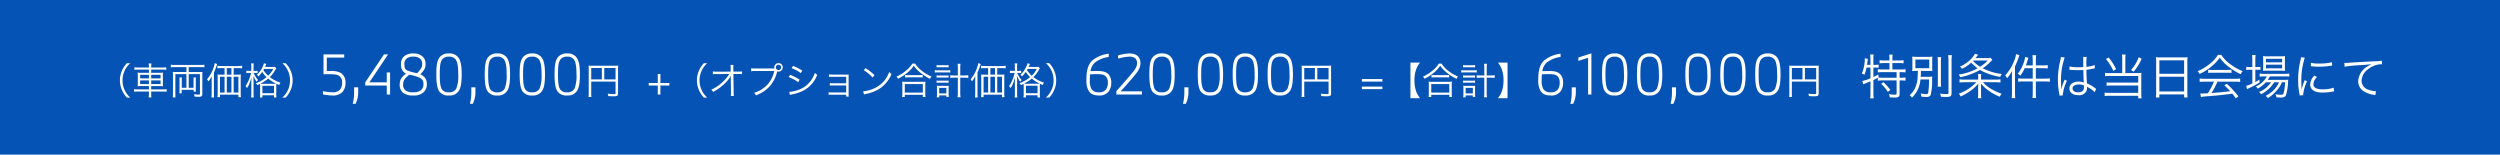 <svg xmlns="http://www.w3.org/2000/svg" width="938" height="58" viewBox="0 0 938 58">
  <g id="price03" transform="translate(-278 -2191)">
    <rect id="bg" width="938" height="58" transform="translate(278 2191)" fill="#0653b6"/>
    <path id="パス_698" data-name="パス 698" d="M-416.753,1.134a8.852,8.852,0,0,1-2.128-2.9,8.489,8.489,0,0,1-.756-3.556,8.489,8.489,0,0,1,.756-3.556,8.852,8.852,0,0,1,2.128-2.9H-418a9.423,9.423,0,0,0-1.946,3.01,8.78,8.78,0,0,0-.672,3.444,8.78,8.78,0,0,0,.672,3.444A9.423,9.423,0,0,0-418,1.134Zm7.014-11.284h-4.032a7.828,7.828,0,0,1-1.428-.1v.966a10.231,10.231,0,0,1,1.414-.084h4.046v1.2h-2.674a8.119,8.119,0,0,1-1.554-.084,13.333,13.333,0,0,1,.056,1.512v2.156a12.77,12.77,0,0,1-.056,1.484,10.321,10.321,0,0,1,1.624-.084h2.6v1.246h-4.144a7.34,7.34,0,0,1-1.428-.1v.98a9.892,9.892,0,0,1,1.428-.084h4.144v.672a7.94,7.94,0,0,1-.1,1.54h1.05a7.454,7.454,0,0,1-.1-1.54v-.672h4.354a10.892,10.892,0,0,1,1.456.084v-.98a7.292,7.292,0,0,1-1.456.1h-4.354V-3.178h2.842a10.018,10.018,0,0,1,1.6.084,12.926,12.926,0,0,1-.056-1.484v-2.2a12.8,12.8,0,0,1,.056-1.47,8.374,8.374,0,0,1-1.582.084h-2.856v-1.2h4.214a11.119,11.119,0,0,1,1.442.084v-.966a7.385,7.385,0,0,1-1.456.1h-4.2v-.182a7.542,7.542,0,0,1,.1-1.344h-1.05a7.334,7.334,0,0,1,.1,1.344Zm0,2.744v1.344h-3.3V-7.406Zm0,2.1v1.372h-3.3V-5.306Zm.854,1.372V-5.306h3.514v1.372Zm0-2.128V-7.406h3.514v1.344Zm13.216-4.242v1.848h-3.808a10.955,10.955,0,0,1-1.3-.056,12.164,12.164,0,0,1,.056,1.316V-.5a12.676,12.676,0,0,1-.084,1.554h1.064a11.209,11.209,0,0,1-.084-1.512v-7.21h4.158v5.124h-1.75v-2.87a6.656,6.656,0,0,1,.056-1.008h-.952a7.02,7.02,0,0,1,.056,1.008v3.6a12.092,12.092,0,0,1-.07,1.358h.882V-1.778h4.48v.658h.868a8.23,8.23,0,0,1-.056-1.176V-5.418a6.652,6.652,0,0,1,.056-1.008h-.952a6.775,6.775,0,0,1,.056,1.008v2.87h-1.82V-7.672h4.214V-.378c0,.322-.1.392-.546.392a10.993,10.993,0,0,1-1.708-.168A3.02,3.02,0,0,1-392.6.77c1.134.07,1.134.07,1.386.07a2.109,2.109,0,0,0,1.148-.182c.266-.154.364-.392.364-.938V-7.224a11.154,11.154,0,0,1,.056-1.288,11.214,11.214,0,0,1-1.316.056h-3.85V-10.3h4.41a11.267,11.267,0,0,1,1.47.084v-.98a11.344,11.344,0,0,1-1.484.084h-9.632a11.047,11.047,0,0,1-1.484-.084v.98a10.68,10.68,0,0,1,1.47-.084Zm17.724,2.828V-9.912h1.736a10.46,10.46,0,0,1,1.456.084v-.98a30.8,30.8,0,0,1-3.654.126c-1.456,0-2.842-.014-4.186-.042a10.243,10.243,0,0,1-1.456-.084v.98a10.746,10.746,0,0,1,1.456-.084h1.232v2.436h-1.4a9.8,9.8,0,0,1-1.246-.056,11.054,11.054,0,0,1,.07,1.274V-.532a11.651,11.651,0,0,1-.084,1.484h.952V.028h6.9V.952h.952A10.56,10.56,0,0,1-375.3-.574v-5.74a8.66,8.66,0,0,1,.056-1.218,8.761,8.761,0,0,1-1.232.056Zm-.84,0h-1.736V-9.912h1.736Zm-2.576.784V-.756h-1.708V-6.692Zm.84,0h1.736V-.756h-1.736Zm2.576,0h1.778V-.756h-1.778Zm-8.26,6.1a13.929,13.929,0,0,1-.084,1.68h1.008a13.269,13.269,0,0,1-.07-1.638v-7.7a19.323,19.323,0,0,0,.952-2.45c.126-.406.168-.5.266-.756l-.938-.336a8.931,8.931,0,0,1-.532,1.974,12.334,12.334,0,0,1-2.352,4.1,3.39,3.39,0,0,1,.56.77,11.6,11.6,0,0,0,1.232-2c-.042.63-.042.98-.042,1.68Zm20.034-9.786c.154-.322.2-.406.28-.6a4.067,4.067,0,0,1,.224-.518l-.924-.224a9.357,9.357,0,0,1-2.674,4.326,1.953,1.953,0,0,1,.63.588,10.872,10.872,0,0,0,1.386-1.708A11.07,11.07,0,0,0-365.6-6.538a13.51,13.51,0,0,1-4.018,2.282,2.53,2.53,0,0,1,.574.714c.49-.224.6-.28.98-.462a10.464,10.464,0,0,1,.042,1.134V-.322a8.524,8.524,0,0,1-.07,1.4h.924V.266h4.354v.812h.924a8.41,8.41,0,0,1-.07-1.414V-2.87a7.963,7.963,0,0,1,.042-1.176c.28.126.476.21,1.036.448a3.169,3.169,0,0,1,.518-.854,13.166,13.166,0,0,1-4.018-2.1,11.282,11.282,0,0,0,2.1-2.786,5.7,5.7,0,0,1,.336-.546l-.546-.56a6.907,6.907,0,0,1-1.316.07Zm3.052.77a8.715,8.715,0,0,1-1.876,2.534A9.926,9.926,0,0,1-366.8-9.212c.1-.168.126-.21.224-.392Zm-3.808,5.558a9.356,9.356,0,0,1-1.008-.028,13.282,13.282,0,0,0,2.954-1.918,13.6,13.6,0,0,0,3.01,1.918,10.749,10.749,0,0,1-1.092.028Zm-.238.756h4.354V-.5h-4.354Zm-4.158-5.586h-.854a6.176,6.176,0,0,1-1.022-.056v.868a6.774,6.774,0,0,1,1.008-.056h.756a13.356,13.356,0,0,1-2.086,4.956,2.623,2.623,0,0,1,.588.728,7.483,7.483,0,0,0,.868-1.624,14.012,14.012,0,0,0,.826-2.6c-.07,1.148-.084,1.694-.084,2.184V-.532a11.759,11.759,0,0,1-.084,1.624h1.008a11.485,11.485,0,0,1-.084-1.624V-4.774c0-.63-.028-1.456-.056-2.254a10.1,10.1,0,0,0,1.2,2.226,4.5,4.5,0,0,1,.546-.644,8.516,8.516,0,0,1-1.064-1.5,7.487,7.487,0,0,1-.6-1.176h.616a8.472,8.472,0,0,1,.882.042v-.854a5.244,5.244,0,0,1-.9.056h-.63v-1.372a9.458,9.458,0,0,1,.07-1.442h-.98a8.371,8.371,0,0,1,.07,1.456Zm12.88,10.01a9.423,9.423,0,0,0,1.946-3.01,8.78,8.78,0,0,0,.672-3.444,8.78,8.78,0,0,0-.672-3.444,9.423,9.423,0,0,0-1.946-3.01h-1.246a8.712,8.712,0,0,1,2.128,2.9,8.489,8.489,0,0,1,.756,3.556,8.489,8.489,0,0,1-.756,3.556,8.712,8.712,0,0,1-2.128,2.9ZM-344.461-.06a19.682,19.682,0,0,0,3.56.4,4.726,4.726,0,0,0,3.84-1.4,5.045,5.045,0,0,0,1.08-3.38,4.067,4.067,0,0,0-1.76-3.66,7.029,7.029,0,0,0-3.64-.74H-343v-5.04h6.54v-1.2h-7.78v7.44h1.94c2.32,0,3.36.18,4.06.72a3,3,0,0,1,.98,2.5,3.755,3.755,0,0,1-.84,2.62,3.522,3.522,0,0,1-2.8.94,20.171,20.171,0,0,1-3.56-.42Zm12.26,3.52a10.1,10.1,0,0,0,.98-3.94V-2.72h-1.54V-1a16.443,16.443,0,0,1-.52,4.46Zm11.7-6.84V0h1.24V-8.3h-1.24v3.7h-6.52L-320-15.08h-1.54l-7.04,10.5v1.2Zm6.14,2.74a5.979,5.979,0,0,0,3.82.98,5.3,5.3,0,0,0,3.88-1.22,4.039,4.039,0,0,0,1.2-3.02,3.83,3.83,0,0,0-.98-2.72,4.827,4.827,0,0,0-1.48-1,13.242,13.242,0,0,0,1.14-1.26,4.038,4.038,0,0,0,.84-2.58,3.75,3.75,0,0,0-.84-2.54,4.614,4.614,0,0,0-3.7-1.42,5.277,5.277,0,0,0-3.38.94,3.643,3.643,0,0,0-1.3,3.02,4.206,4.206,0,0,0,.6,2.54,3.051,3.051,0,0,0,1.28,1.04,9.37,9.37,0,0,0-1.34,1.22,4.022,4.022,0,0,0-1.02,2.76A3.847,3.847,0,0,0-314.361-.64Zm0-3.26a3.318,3.318,0,0,1,.78-2.12,10.968,10.968,0,0,1,1.52-1.42,16.959,16.959,0,0,1,3.94,1.14,2.448,2.448,0,0,1,1.38,2.4,2.71,2.71,0,0,1-1.08,2.36,4.415,4.415,0,0,1-2.72.68,4.637,4.637,0,0,1-3-.74A2.7,2.7,0,0,1-314.361-3.9Zm1.2-9.52a3.779,3.779,0,0,1,2.66-.8,3.576,3.576,0,0,1,2.62.86,2.572,2.572,0,0,1,.66,1.9,3.183,3.183,0,0,1-.66,2.02,15.36,15.36,0,0,1-1.24,1.42,18.708,18.708,0,0,1-3.84-1.08c-.72-.4-.92-1.18-.92-2.36A2.493,2.493,0,0,1-313.161-13.42ZM-300.8-1.18a4.034,4.034,0,0,0,3.62,1.52,3.987,3.987,0,0,0,3.8-1.88c.8-1.38.98-3.52.98-6.12,0-2.46-.22-4.62-1.06-5.98a4,4,0,0,0-3.72-1.78,4.064,4.064,0,0,0-3.74,1.78c-.86,1.44-.98,3.44-.98,6.1C-301.9-4.68-301.681-2.46-300.8-1.18Zm1.06-11.96a3.005,3.005,0,0,1,2.54-1.08,2.933,2.933,0,0,1,2.66,1.22c.62,1,.86,2.9.86,5.38a13,13,0,0,1-.72,5.32,2.794,2.794,0,0,1-2.76,1.44,2.841,2.841,0,0,1-2.62-1.06c-.7-1.06-.84-3.1-.84-5.62C-300.621-10.28-300.481-12.1-299.741-13.14Zm11.52,16.6a10.1,10.1,0,0,0,.98-3.94V-2.72h-1.54V-1a16.443,16.443,0,0,1-.52,4.46Zm5.58-4.64a4.034,4.034,0,0,0,3.62,1.52,3.987,3.987,0,0,0,3.8-1.88c.8-1.38.98-3.52.98-6.12,0-2.46-.22-4.62-1.06-5.98a4,4,0,0,0-3.72-1.78,4.064,4.064,0,0,0-3.74,1.78c-.86,1.44-.98,3.44-.98,6.1C-283.741-4.68-283.521-2.46-282.641-1.18Zm1.06-11.96a3.005,3.005,0,0,1,2.54-1.08,2.933,2.933,0,0,1,2.66,1.22c.62,1,.86,2.9.86,5.38a13,13,0,0,1-.72,5.32A2.794,2.794,0,0,1-279-.86a2.841,2.841,0,0,1-2.62-1.06c-.7-1.06-.84-3.1-.84-5.62C-282.461-10.28-282.321-12.1-281.581-13.14Zm12.04,11.96a4.034,4.034,0,0,0,3.62,1.52,3.987,3.987,0,0,0,3.8-1.88c.8-1.38.98-3.52.98-6.12,0-2.46-.22-4.62-1.06-5.98a4,4,0,0,0-3.72-1.78,4.064,4.064,0,0,0-3.74,1.78c-.86,1.44-.98,3.44-.98,6.1C-270.641-4.68-270.421-2.46-269.541-1.18Zm1.06-11.96a3.005,3.005,0,0,1,2.54-1.08,2.933,2.933,0,0,1,2.66,1.22c.62,1,.86,2.9.86,5.38a13,13,0,0,1-.72,5.32A2.794,2.794,0,0,1-265.9-.86a2.841,2.841,0,0,1-2.62-1.06c-.7-1.06-.84-3.1-.84-5.62C-269.361-10.28-269.221-12.1-268.481-13.14Zm12.04,11.96a4.034,4.034,0,0,0,3.62,1.52,3.987,3.987,0,0,0,3.8-1.88c.8-1.38.98-3.52.98-6.12,0-2.46-.22-4.62-1.06-5.98a4,4,0,0,0-3.72-1.78,4.064,4.064,0,0,0-3.74,1.78c-.86,1.44-.98,3.44-.98,6.1C-257.541-4.68-257.321-2.46-256.441-1.18Zm1.06-11.96a3.005,3.005,0,0,1,2.54-1.08,2.933,2.933,0,0,1,2.66,1.22c.62,1,.86,2.9.86,5.38a13,13,0,0,1-.72,5.32A2.794,2.794,0,0,1-252.8-.86a2.841,2.841,0,0,1-2.62-1.06c-.7-1.06-.84-3.1-.84-5.62C-256.261-10.28-256.121-12.1-255.381-13.14Zm11.59,8.282h9.128V-.5c0,.266-.126.322-.742.322a20.367,20.367,0,0,1-2.212-.168,3.464,3.464,0,0,1,.224.91c.672.056,1.442.084,2,.084,1.358,0,1.666-.2,1.666-1.036V-9.576a10.845,10.845,0,0,1,.056-1.288,10.119,10.119,0,0,1-1.288.056h-8.54a10.7,10.7,0,0,1-1.288-.056,10.53,10.53,0,0,1,.056,1.246v9A9.949,9.949,0,0,1-244.813.91h1.092a8.249,8.249,0,0,1-.07-1.484Zm3.99-.84h-3.99V-9.954h3.99Zm.91,0V-9.954h4.228V-5.7Zm21.056,2.31h3.374V-4.34h-3.374V-7.714h-.98V-4.34H-222.2v.952h3.388V0h.98Zm17.57,4.522a8.853,8.853,0,0,1-2.128-2.9,8.489,8.489,0,0,1-.756-3.556,8.489,8.489,0,0,1,.756-3.556,8.853,8.853,0,0,1,2.128-2.9h-1.246a9.423,9.423,0,0,0-1.946,3.01,8.78,8.78,0,0,0-.672,3.444,8.78,8.78,0,0,0,.672,3.444,9.423,9.423,0,0,0,1.946,3.01Zm8.848-7.252v.084l.056,5.152v.308a8.274,8.274,0,0,1-.056,1.106h1.134a12.714,12.714,0,0,1-.07-1.428l-.1-6.818h2.086a11.455,11.455,0,0,1,1.162.042V-8.694a7.075,7.075,0,0,1-1.4.084h-1.848l-.028-1.4v-.336a5.378,5.378,0,0,1,.056-.77h-1.12a6.671,6.671,0,0,1,.07,1.134l.014,1.372-5.1.028a7.912,7.912,0,0,1-1.582-.1v1.05a11,11,0,0,1,1.554-.056l4.592-.028a13.5,13.5,0,0,1-2.016,2.548,15.893,15.893,0,0,1-4.746,3.346,2.257,2.257,0,0,1,.7.84,21.537,21.537,0,0,0,2.31-1.442,16.338,16.338,0,0,0,3.318-3.094,8.719,8.719,0,0,0,1.05-1.568c-.028.6-.042.812-.042.91Zm16.086-3.668h-6.888A9.925,9.925,0,0,1-183.8-9.87v1.12a10.337,10.337,0,0,1,1.568-.084h7.126a11.345,11.345,0,0,1-2.45,4.984,11.242,11.242,0,0,1-5.124,3.178,2.77,2.77,0,0,1,.686.966,12.991,12.991,0,0,0,5.1-3.318A12.5,12.5,0,0,0-174.043-8.6l.028-.084a1.65,1.65,0,0,0,.49.07,1.6,1.6,0,0,0,1.6-1.6,1.589,1.589,0,0,0-1.582-1.582,1.6,1.6,0,0,0-1.6,1.6,1.483,1.483,0,0,0,.056.406Zm1.82-1.414a1,1,0,0,1,.994.994,1,1,0,0,1-.994,1.008,1,1,0,0,1-1.008-1.008A1,1,0,0,1-173.511-11.2Zm4.9,1.288a14.722,14.722,0,0,1,3.444,1.848l.574-.938a20.7,20.7,0,0,0-3.472-1.764Zm-1.106,3.346a15.545,15.545,0,0,1,3.57,1.918l.546-.938a21.356,21.356,0,0,0-3.556-1.834Zm.476,6.706a3.286,3.286,0,0,1,.546-.154c.28-.056.532-.112.756-.154a15.991,15.991,0,0,0,3.542-1.2,10.974,10.974,0,0,0,5.39-6.034,4.222,4.222,0,0,1-.868-.742,10.425,10.425,0,0,1-1.68,3.136,9.221,9.221,0,0,1-4.2,3.122,12.107,12.107,0,0,1-3.766.868Zm21.112-.084v.7h.966a4.415,4.415,0,0,1-.056-.868V-6.44c0-.49,0-.714.014-1.078-.252.014-.5.028-.952.028h-5.208a6.967,6.967,0,0,1-1.218-.084v.966a6.334,6.334,0,0,1,1.218-.056h5.236v2.436h-4.914a6.967,6.967,0,0,1-1.218-.084v.952a6.164,6.164,0,0,1,1.2-.056h4.928V-.784h-5.376a7.192,7.192,0,0,1-1.218-.084v.98a6.252,6.252,0,0,1,1.218-.056Zm6.58-9.2A15.46,15.46,0,0,1-138.217-6.4l.728-.868A18.238,18.238,0,0,0-140.863-9.9Zm.1,9.1a7.356,7.356,0,0,1,.84-.224,14.115,14.115,0,0,0,5.222-2.086,12.279,12.279,0,0,0,4.27-5.348,2.8,2.8,0,0,1-.854-.826,10.578,10.578,0,0,1-5.712,6.23,12.186,12.186,0,0,1-4.074,1.078Zm18.144-11.564a10.185,10.185,0,0,1-2.156,2.436,14.6,14.6,0,0,1-3.808,2.436,2.434,2.434,0,0,1,.588.8,16.187,16.187,0,0,0,2.968-1.82,13.044,13.044,0,0,0,2.94-3.066,11.761,11.761,0,0,0,2.156,2.352,19.57,19.57,0,0,0,3.948,2.576,3.624,3.624,0,0,1,.56-.882,14.681,14.681,0,0,1-3.836-2.3,9.617,9.617,0,0,1-2.31-2.534Zm-2.73,5.208a8.051,8.051,0,0,1,1.092-.056h4.354a8.618,8.618,0,0,1,1.176.056V-7.35a8.36,8.36,0,0,1-1.176.056h-4.34a7.155,7.155,0,0,1-1.106-.056Zm-.1,7.308V.1h6.762V.91h1.008a9.73,9.73,0,0,1-.084-1.372V-3.556a8.461,8.461,0,0,1,.07-1.288,7.419,7.419,0,0,1-1.092.056h-6.566a7.419,7.419,0,0,1-1.092-.056,8.8,8.8,0,0,1,.07,1.288V-.462A10.162,10.162,0,0,1-127.143.91Zm0-4.844h6.762V-.728h-6.762Zm19.894-3.234h-1.232a12.243,12.243,0,0,1-1.61-.084v1.008a13.661,13.661,0,0,1,1.61-.084h1.232V-.98a14.332,14.332,0,0,1-.1,2h1.12a12.65,12.65,0,0,1-.112-2V-6.328H-104a14.426,14.426,0,0,1,1.68.084V-7.252a13.146,13.146,0,0,1-1.68.084h-1.33V-10a10,10,0,0,1,.1-1.554h-1.106a10.121,10.121,0,0,1,.1,1.554Zm-7.98-3.024a8.461,8.461,0,0,1,1.134-.056h2.282a8.548,8.548,0,0,1,1.106.056v-.882a6.187,6.187,0,0,1-1.106.07h-2.282a6.432,6.432,0,0,1-1.134-.07Zm-.658,1.946a8.082,8.082,0,0,1,1.2-.07h3.388a7.5,7.5,0,0,1,1.218.07V-9.17a6.858,6.858,0,0,1-1.218.084h-3.374a7.668,7.668,0,0,1-1.218-.084Zm.672,1.9A6.774,6.774,0,0,1-113.2-6.4h2.492a7.063,7.063,0,0,1,.994.056V-7.2a6.34,6.34,0,0,1-.994.056H-113.2a6.311,6.311,0,0,1-1.008-.056Zm0,1.932a6.655,6.655,0,0,1,1.008-.056h2.492a6.572,6.572,0,0,1,.994.056v-.854a6.34,6.34,0,0,1-.994.056H-113.2a6.091,6.091,0,0,1-1.008-.056Zm.994,4.718h2.66V.854h.938a7.3,7.3,0,0,1-.084-1.19V-2.184a7.852,7.852,0,0,1,.056-1.12,8.948,8.948,0,0,1-.952.042h-2.562a6.373,6.373,0,0,1-.98-.056,7.113,7.113,0,0,1,.07,1.148V-.308a9.45,9.45,0,0,1-.084,1.344h.938Zm-.014-2.814h2.688V-.434h-2.688Zm21.77-4.97V-9.912h1.736a10.461,10.461,0,0,1,1.456.084v-.98a30.8,30.8,0,0,1-3.654.126c-1.456,0-2.842-.014-4.186-.042a10.244,10.244,0,0,1-1.456-.084v.98a10.746,10.746,0,0,1,1.456-.084h1.232v2.436h-1.4a9.8,9.8,0,0,1-1.246-.056,11.06,11.06,0,0,1,.07,1.274V-.532A11.651,11.651,0,0,1-97.533.952h.952V.028h6.9V.952h.952a10.562,10.562,0,0,1-.084-1.526v-5.74a8.66,8.66,0,0,1,.056-1.218,8.761,8.761,0,0,1-1.232.056Zm-.84,0h-1.736V-9.912H-92.3Zm-2.576.784V-.756h-1.708V-6.692Zm.84,0H-92.3V-.756h-1.736Zm2.576,0h1.778V-.756h-1.778Zm-8.26,6.1a13.929,13.929,0,0,1-.084,1.68h1.008a13.269,13.269,0,0,1-.07-1.638v-7.7a19.324,19.324,0,0,0,.952-2.45c.126-.406.168-.5.266-.756l-.938-.336a8.93,8.93,0,0,1-.532,1.974,12.334,12.334,0,0,1-2.352,4.1,3.391,3.391,0,0,1,.56.77,11.593,11.593,0,0,0,1.232-2c-.042.63-.042.98-.042,1.68Zm20.034-9.786c.154-.322.2-.406.28-.6a4.064,4.064,0,0,1,.224-.518l-.924-.224a9.357,9.357,0,0,1-2.674,4.326,1.954,1.954,0,0,1,.63.588,10.872,10.872,0,0,0,1.386-1.708,11.069,11.069,0,0,0,1.652,1.974,13.51,13.51,0,0,1-4.018,2.282,2.53,2.53,0,0,1,.574.714c.49-.224.6-.28.98-.462a10.46,10.46,0,0,1,.042,1.134V-.322a8.524,8.524,0,0,1-.07,1.4h.924V.266h4.354v.812h.924a8.406,8.406,0,0,1-.07-1.414V-2.87a7.962,7.962,0,0,1,.042-1.176c.28.126.476.21,1.036.448a3.169,3.169,0,0,1,.518-.854,13.166,13.166,0,0,1-4.018-2.1,11.282,11.282,0,0,0,2.1-2.786,5.7,5.7,0,0,1,.336-.546l-.546-.56a6.907,6.907,0,0,1-1.316.07Zm3.052.77A8.715,8.715,0,0,1-78.507-7.07a9.927,9.927,0,0,1-1.806-2.142c.1-.168.126-.21.224-.392Zm-3.808,5.558a9.357,9.357,0,0,1-1.008-.028,13.282,13.282,0,0,0,2.954-1.918,13.6,13.6,0,0,0,3.01,1.918,10.749,10.749,0,0,1-1.092.028Zm-.238.756h4.354V-.5h-4.354Zm-4.158-5.586h-.854a6.176,6.176,0,0,1-1.022-.056v.868A6.774,6.774,0,0,1-85.7-8.12h.756a13.355,13.355,0,0,1-2.086,4.956,2.622,2.622,0,0,1,.588.728,7.483,7.483,0,0,0,.868-1.624,14.012,14.012,0,0,0,.826-2.6c-.07,1.148-.084,1.694-.084,2.184V-.532a11.76,11.76,0,0,1-.084,1.624h1.008A11.484,11.484,0,0,1-84-.532V-4.774c0-.63-.028-1.456-.056-2.254a10.1,10.1,0,0,0,1.2,2.226,4.494,4.494,0,0,1,.546-.644,8.517,8.517,0,0,1-1.064-1.5,7.485,7.485,0,0,1-.6-1.176h.616a8.472,8.472,0,0,1,.882.042v-.854a5.244,5.244,0,0,1-.9.056H-84v-1.372a9.458,9.458,0,0,1,.07-1.442h-.98a8.371,8.371,0,0,1,.07,1.456Zm12.88,10.01a9.423,9.423,0,0,0,1.946-3.01,8.78,8.78,0,0,0,.672-3.444,8.78,8.78,0,0,0-.672-3.444,9.423,9.423,0,0,0-1.946-3.01H-73.2a8.712,8.712,0,0,1,2.128,2.9,8.489,8.489,0,0,1,.756,3.556,8.489,8.489,0,0,1-.756,3.556,8.712,8.712,0,0,1-2.128,2.9ZM-57.133-1.36c.74,1.16,1.92,1.7,3.78,1.7a4.243,4.243,0,0,0,3.8-1.62,5.312,5.312,0,0,0,.88-3.22,4.483,4.483,0,0,0-1.02-3.08c-.84-.9-2.1-1.26-4.12-1.26-1.02,0-2.16.04-2.64.06a5.388,5.388,0,0,1,1.68-3.26,10.87,10.87,0,0,1,5.16-2.08v-1.22a12.236,12.236,0,0,0-6.18,2.54c-2.14,1.98-2.2,5.38-2.2,7.44A7.417,7.417,0,0,0-57.133-1.36Zm.52-6.24c.56-.02,1.7-.06,2.72-.06,1.5,0,2.56.16,3.24.9a3.391,3.391,0,0,1,.7,2.26,4.173,4.173,0,0,1-.68,2.56,3.066,3.066,0,0,1-2.72,1.08,2.971,2.971,0,0,1-2.76-1.24,6.457,6.457,0,0,1-.6-3.26A20.094,20.094,0,0,1-56.613-7.6Zm9.86,7.6h9.6V-1.2h-8.02c.98-1.06,3.46-3.78,5.5-6.28,1.22-1.5,1.94-2.72,1.94-4.26a3.567,3.567,0,0,0-.8-2.48c-.76-.86-1.78-1.2-3.54-1.2a17.875,17.875,0,0,0-4.04.72v1.22a18.976,18.976,0,0,1,4.04-.74,3.351,3.351,0,0,1,2.46.7,2.311,2.311,0,0,1,.6,1.78c0,1.32-.68,2.22-1.72,3.52-.84,1.04-3.98,4.66-6.02,6.94Zm13.48-1.18A4.034,4.034,0,0,0-29.653.34a3.987,3.987,0,0,0,3.8-1.88c.8-1.38.98-3.52.98-6.12,0-2.46-.22-4.62-1.06-5.98a4,4,0,0,0-3.72-1.78,4.064,4.064,0,0,0-3.74,1.78c-.86,1.44-.98,3.44-.98,6.1C-34.373-4.68-34.153-2.46-33.273-1.18Zm1.06-11.96a3.005,3.005,0,0,1,2.54-1.08A2.933,2.933,0,0,1-27.013-13c.62,1,.86,2.9.86,5.38a13,13,0,0,1-.72,5.32,2.794,2.794,0,0,1-2.76,1.44,2.841,2.841,0,0,1-2.62-1.06c-.7-1.06-.84-3.1-.84-5.62C-33.093-10.28-32.953-12.1-32.213-13.14Zm11.52,16.6a10.1,10.1,0,0,0,.98-3.94V-2.72h-1.54V-1a16.444,16.444,0,0,1-.52,4.46Zm5.58-4.64A4.034,4.034,0,0,0-11.493.34a3.987,3.987,0,0,0,3.8-1.88c.8-1.38.98-3.52.98-6.12,0-2.46-.22-4.62-1.06-5.98a4,4,0,0,0-3.72-1.78,4.064,4.064,0,0,0-3.74,1.78c-.86,1.44-.98,3.44-.98,6.1C-16.213-4.68-15.993-2.46-15.113-1.18Zm1.06-11.96a3.005,3.005,0,0,1,2.54-1.08A2.933,2.933,0,0,1-8.853-13c.62,1,.86,2.9.86,5.38a13,13,0,0,1-.72,5.32,2.794,2.794,0,0,1-2.76,1.44,2.841,2.841,0,0,1-2.62-1.06c-.7-1.06-.84-3.1-.84-5.62C-14.933-10.28-14.793-12.1-14.053-13.14ZM-2.013-1.18A4.034,4.034,0,0,0,1.607.34a3.987,3.987,0,0,0,3.8-1.88c.8-1.38.98-3.52.98-6.12,0-2.46-.22-4.62-1.06-5.98a4,4,0,0,0-3.72-1.78,4.064,4.064,0,0,0-3.74,1.78c-.86,1.44-.98,3.44-.98,6.1C-3.113-4.68-2.893-2.46-2.013-1.18Zm1.06-11.96a3.005,3.005,0,0,1,2.54-1.08A2.933,2.933,0,0,1,4.247-13c.62,1,.86,2.9.86,5.38a13,13,0,0,1-.72,5.32A2.794,2.794,0,0,1,1.627-.86,2.841,2.841,0,0,1-.993-1.92c-.7-1.06-.84-3.1-.84-5.62C-1.833-10.28-1.693-12.1-.953-13.14ZM11.087-1.18A4.034,4.034,0,0,0,14.707.34a3.987,3.987,0,0,0,3.8-1.88c.8-1.38.98-3.52.98-6.12,0-2.46-.22-4.62-1.06-5.98a4,4,0,0,0-3.72-1.78,4.064,4.064,0,0,0-3.74,1.78c-.86,1.44-.98,3.44-.98,6.1C9.987-4.68,10.207-2.46,11.087-1.18Zm1.06-11.96a3.005,3.005,0,0,1,2.54-1.08A2.933,2.933,0,0,1,17.347-13c.62,1,.86,2.9.86,5.38a13,13,0,0,1-.72,5.32,2.794,2.794,0,0,1-2.76,1.44,2.841,2.841,0,0,1-2.62-1.06c-.7-1.06-.84-3.1-.84-5.62C11.267-10.28,11.407-12.1,12.147-13.14Zm11.59,8.282h9.128V-.5c0,.266-.126.322-.742.322A20.366,20.366,0,0,1,29.911-.35a3.464,3.464,0,0,1,.224.91c.672.056,1.442.084,2,.084,1.358,0,1.666-.2,1.666-1.036V-9.576a10.846,10.846,0,0,1,.056-1.288,10.119,10.119,0,0,1-1.288.056h-8.54a10.7,10.7,0,0,1-1.288-.056A10.531,10.531,0,0,1,22.8-9.618v9A9.949,9.949,0,0,1,22.715.91h1.092a8.249,8.249,0,0,1-.07-1.484Zm3.99-.84h-3.99V-9.954h3.99Zm.91,0V-9.954h4.228V-5.7ZM45.353-5.81v.952h7.7V-5.81Zm0,2.828v.952h7.7v-.952Zm18.228,4.34h3.612a8.927,8.927,0,0,1-1.484-2.6,11.989,11.989,0,0,1-.616-4.074,11.989,11.989,0,0,1,.616-4.074A8.927,8.927,0,0,1,67.193-12H63.581Zm10.64-12.964A10.185,10.185,0,0,1,72.065-9.17a14.6,14.6,0,0,1-3.808,2.436,2.433,2.433,0,0,1,.588.8,16.187,16.187,0,0,0,2.968-1.82,13.044,13.044,0,0,0,2.94-3.066A11.761,11.761,0,0,0,76.909-8.47a19.57,19.57,0,0,0,3.948,2.576,3.624,3.624,0,0,1,.56-.882,14.681,14.681,0,0,1-3.836-2.3,9.617,9.617,0,0,1-2.31-2.534ZM71.491-6.4a8.051,8.051,0,0,1,1.092-.056h4.354a8.618,8.618,0,0,1,1.176.056V-7.35a8.36,8.36,0,0,1-1.176.056H72.6a7.155,7.155,0,0,1-1.106-.056ZM71.393.91V.1h6.762V.91h1.008a9.73,9.73,0,0,1-.084-1.372V-3.556a8.461,8.461,0,0,1,.07-1.288,7.419,7.419,0,0,1-1.092.056H71.491A7.419,7.419,0,0,1,70.4-4.844a8.8,8.8,0,0,1,.07,1.288V-.462A10.162,10.162,0,0,1,70.385.91Zm0-4.844h6.762V-.728H71.393ZM91.287-7.168H90.055a12.243,12.243,0,0,1-1.61-.084v1.008a13.661,13.661,0,0,1,1.61-.084h1.232V-.98a14.332,14.332,0,0,1-.1,2h1.12a12.65,12.65,0,0,1-.112-2V-6.328h1.33a14.426,14.426,0,0,1,1.68.084V-7.252a13.146,13.146,0,0,1-1.68.084H92.2V-10a10,10,0,0,1,.1-1.554H91.189a10.121,10.121,0,0,1,.1,1.554Zm-7.98-3.024a8.461,8.461,0,0,1,1.134-.056h2.282a8.548,8.548,0,0,1,1.106.056v-.882a6.187,6.187,0,0,1-1.106.07H84.441a6.432,6.432,0,0,1-1.134-.07Zm-.658,1.946a8.082,8.082,0,0,1,1.2-.07h3.388a7.5,7.5,0,0,1,1.218.07V-9.17a6.858,6.858,0,0,1-1.218.084H83.867a7.668,7.668,0,0,1-1.218-.084Zm.672,1.9A6.774,6.774,0,0,1,84.329-6.4h2.492a7.063,7.063,0,0,1,.994.056V-7.2a6.34,6.34,0,0,1-.994.056H84.329A6.311,6.311,0,0,1,83.321-7.2Zm0,1.932a6.655,6.655,0,0,1,1.008-.056h2.492a6.572,6.572,0,0,1,.994.056v-.854a6.34,6.34,0,0,1-.994.056H84.329a6.091,6.091,0,0,1-1.008-.056ZM84.315.308h2.66V.854h.938a7.3,7.3,0,0,1-.084-1.19V-2.184a7.852,7.852,0,0,1,.056-1.12,8.948,8.948,0,0,1-.952.042H84.371a6.373,6.373,0,0,1-.98-.056,7.113,7.113,0,0,1,.07,1.148V-.308a9.45,9.45,0,0,1-.084,1.344h.938ZM84.3-2.506h2.688V-.434H84.3Zm15.708,3.864V-12H96.4a8.927,8.927,0,0,1,1.484,2.6A11.879,11.879,0,0,1,98.5-5.32a11.879,11.879,0,0,1-.616,4.074,8.927,8.927,0,0,1-1.484,2.6ZM112.395-1.36c.74,1.16,1.92,1.7,3.78,1.7a4.243,4.243,0,0,0,3.8-1.62,5.312,5.312,0,0,0,.88-3.22,4.483,4.483,0,0,0-1.02-3.08c-.84-.9-2.1-1.26-4.12-1.26-1.02,0-2.16.04-2.64.06a5.388,5.388,0,0,1,1.68-3.26,10.87,10.87,0,0,1,5.16-2.08v-1.22a12.236,12.236,0,0,0-6.18,2.54c-2.14,1.98-2.2,5.38-2.2,7.44A7.417,7.417,0,0,0,112.395-1.36Zm.52-6.24c.56-.02,1.7-.06,2.72-.06,1.5,0,2.56.16,3.24.9a3.391,3.391,0,0,1,.7,2.26,4.173,4.173,0,0,1-.68,2.56,3.066,3.066,0,0,1-2.72,1.08,2.971,2.971,0,0,1-2.76-1.24,6.457,6.457,0,0,1-.6-3.26A20.092,20.092,0,0,1,112.915-7.6Zm11.74,11.06a10.1,10.1,0,0,0,.98-3.94V-2.72h-1.54V-1a16.444,16.444,0,0,1-.52,4.46ZM131.475,0V-15.48l-4.9,1.58v1.28l3.66-1.18V0Zm5.1-1.18a4.034,4.034,0,0,0,3.62,1.52,3.987,3.987,0,0,0,3.8-1.88c.8-1.38.98-3.52.98-6.12,0-2.46-.22-4.62-1.06-5.98a4,4,0,0,0-3.72-1.78,4.064,4.064,0,0,0-3.74,1.78c-.86,1.44-.98,3.44-.98,6.1C135.475-4.68,135.695-2.46,136.575-1.18Zm1.06-11.96a3.005,3.005,0,0,1,2.54-1.08,2.933,2.933,0,0,1,2.66,1.22c.62,1,.86,2.9.86,5.38a13,13,0,0,1-.72,5.32,2.794,2.794,0,0,1-2.76,1.44,2.841,2.841,0,0,1-2.62-1.06c-.7-1.06-.84-3.1-.84-5.62C136.755-10.28,136.895-12.1,137.635-13.14Zm12.04,11.96a4.034,4.034,0,0,0,3.62,1.52,3.987,3.987,0,0,0,3.8-1.88c.8-1.38.98-3.52.98-6.12,0-2.46-.22-4.62-1.06-5.98a4,4,0,0,0-3.72-1.78,4.064,4.064,0,0,0-3.74,1.78c-.86,1.44-.98,3.44-.98,6.1C148.575-4.68,148.795-2.46,149.675-1.18Zm1.06-11.96a3.005,3.005,0,0,1,2.54-1.08,2.933,2.933,0,0,1,2.66,1.22c.62,1,.86,2.9.86,5.38a13,13,0,0,1-.72,5.32,2.794,2.794,0,0,1-2.76,1.44,2.841,2.841,0,0,1-2.62-1.06c-.7-1.06-.84-3.1-.84-5.62C149.855-10.28,149.995-12.1,150.735-13.14Zm11.52,16.6a10.1,10.1,0,0,0,.98-3.94V-2.72H161.7V-1a16.444,16.444,0,0,1-.52,4.46Zm5.58-4.64a4.034,4.034,0,0,0,3.62,1.52,3.987,3.987,0,0,0,3.8-1.88c.8-1.38.98-3.52.98-6.12,0-2.46-.22-4.62-1.06-5.98a4,4,0,0,0-3.72-1.78,4.064,4.064,0,0,0-3.74,1.78c-.86,1.44-.98,3.44-.98,6.1C166.735-4.68,166.955-2.46,167.835-1.18Zm1.06-11.96a3.005,3.005,0,0,1,2.54-1.08A2.933,2.933,0,0,1,174.1-13c.62,1,.86,2.9.86,5.38a13,13,0,0,1-.72,5.32,2.794,2.794,0,0,1-2.76,1.44,2.841,2.841,0,0,1-2.62-1.06c-.7-1.06-.84-3.1-.84-5.62C168.015-10.28,168.155-12.1,168.9-13.14Zm12.04,11.96a4.034,4.034,0,0,0,3.62,1.52,3.987,3.987,0,0,0,3.8-1.88c.8-1.38.98-3.52.98-6.12,0-2.46-.22-4.62-1.06-5.98a4,4,0,0,0-3.72-1.78,4.064,4.064,0,0,0-3.74,1.78c-.86,1.44-.98,3.44-.98,6.1C179.835-4.68,180.055-2.46,180.935-1.18Zm1.06-11.96a3.005,3.005,0,0,1,2.54-1.08,2.933,2.933,0,0,1,2.66,1.22c.62,1,.86,2.9.86,5.38a13,13,0,0,1-.72,5.32,2.794,2.794,0,0,1-2.76,1.44,2.841,2.841,0,0,1-2.62-1.06c-.7-1.06-.84-3.1-.84-5.62C181.115-10.28,181.255-12.1,181.995-13.14Zm12.04,11.96a4.034,4.034,0,0,0,3.62,1.52,3.987,3.987,0,0,0,3.8-1.88c.8-1.38.98-3.52.98-6.12,0-2.46-.22-4.62-1.06-5.98a4,4,0,0,0-3.72-1.78,4.064,4.064,0,0,0-3.74,1.78c-.86,1.44-.98,3.44-.98,6.1C192.935-4.68,193.155-2.46,194.035-1.18Zm1.06-11.96a3.005,3.005,0,0,1,2.54-1.08A2.933,2.933,0,0,1,200.3-13c.62,1,.86,2.9.86,5.38a13,13,0,0,1-.72,5.32,2.794,2.794,0,0,1-2.76,1.44,2.841,2.841,0,0,1-2.62-1.06c-.7-1.06-.84-3.1-.84-5.62C194.215-10.28,194.355-12.1,195.1-13.14Zm11.59,8.282h9.128V-.5c0,.266-.126.322-.742.322a20.367,20.367,0,0,1-2.212-.168,3.464,3.464,0,0,1,.224.91c.672.056,1.442.084,2,.084,1.358,0,1.666-.2,1.666-1.036V-9.576a10.845,10.845,0,0,1,.056-1.288,10.12,10.12,0,0,1-1.288.056h-8.54a10.7,10.7,0,0,1-1.288-.056,10.53,10.53,0,0,1,.056,1.246v9A9.949,9.949,0,0,1,205.663.91h1.092a8.249,8.249,0,0,1-.07-1.484Zm3.99-.84h-3.99V-9.954h3.99Zm.91,0V-9.954h4.228V-5.7Zm24.6-4.436V-6.1A15.305,15.305,0,0,1,233.1-5.094l.4,1.26a4.6,4.6,0,0,1,.432-.2c.342-.144.342-.144.45-.18.288-.126.684-.288,1.134-.468l.666-.27V-.486a11,11,0,0,1-.126,1.89h1.35a12.817,12.817,0,0,1-.126-1.89V-5.454c.864-.414.954-.468,1.674-.864V-5.2A12.24,12.24,0,0,1,240.7-5.31h5.292V-.432c0,.414-.126.486-.792.486a13.15,13.15,0,0,1-2.07-.234,3.7,3.7,0,0,1,.27,1.224c.684.036,1.332.072,1.836.072,1.44,0,1.872-.306,1.872-1.314V-5.31h.468a12.24,12.24,0,0,1,1.746.108V-6.426a10.914,10.914,0,0,1-1.746.108h-.468V-8.406h.45a12.426,12.426,0,0,1,1.782.108V-9.522a12.378,12.378,0,0,1-1.836.108h-3.1v-2.394h2.484a15.34,15.34,0,0,1,1.71.09v-1.188a10.723,10.723,0,0,1-1.71.108h-2.484v-.738a8.765,8.765,0,0,1,.108-1.458H243.2a9.079,9.079,0,0,1,.108,1.458v.738h-1.98a10.723,10.723,0,0,1-1.71-.108v1.188a15.1,15.1,0,0,1,1.71-.09h1.98v2.394h-2.538a12.047,12.047,0,0,1-1.836-.108V-8.3a12.378,12.378,0,0,1,1.836-.108h5.22v2.088h-5.22a10.32,10.32,0,0,1-1.656-.09l.072-.036-.018-1.08c-.846.45-1.152.594-1.89.936v-3.546h.432a12.738,12.738,0,0,1,1.53.09V-11.25a9.1,9.1,0,0,1-1.566.108h-.4v-2.376a7.346,7.346,0,0,1,.126-1.494h-1.35a7.587,7.587,0,0,1,.126,1.494v2.376H234.9c.108-.738.18-1.242.216-1.692.036-.306.036-.36.072-.576l-1.152-.18c.018.216.018.342.018.486a12.607,12.607,0,0,1-.252,2.268,11.467,11.467,0,0,1-.882,2.916,4.679,4.679,0,0,1,.99.5,12.918,12.918,0,0,0,.792-2.718Zm4,6.1a15.02,15.02,0,0,1,2.5,3.024l.954-.7a19.03,19.03,0,0,0-2.574-2.934Zm13.788-4.842c-.018,1.026-.036,1.368-.09,2.088a10.851,10.851,0,0,1-1.224,4.86,7.188,7.188,0,0,1-1.782,2.16,2.5,2.5,0,0,1,.864.936,10.465,10.465,0,0,0,3.186-6.822h3.24a32.3,32.3,0,0,1-.306,4.842c-.09.486-.27.63-.792.63a9.68,9.68,0,0,1-2.034-.252,3.751,3.751,0,0,1,.216,1.188A13.687,13.687,0,0,0,257.061.9c1.026,0,1.458-.2,1.71-.792a20.859,20.859,0,0,0,.54-5.76,5.587,5.587,0,0,1,.072-1.1,11.187,11.187,0,0,1-1.728.09h-2.628c.072-1.008.072-1.008.108-2.214h2.232c.9,0,1.494.018,2.052.072a12.519,12.519,0,0,1-.072-1.638v-2.124a15.514,15.514,0,0,1,.072-1.674,12.54,12.54,0,0,1-2.052.09h-3.456a14.3,14.3,0,0,1-2.07-.09,15.434,15.434,0,0,1,.072,1.692v2.052a15.019,15.019,0,0,1-.072,1.692,18.9,18.9,0,0,1,2-.072Zm-.936-4.266h5.2v3.258h-5.2Zm8.316-.9a14.188,14.188,0,0,1,.108,2.052V-5.04a13.379,13.379,0,0,1-.09,2.088H262.7a13.233,13.233,0,0,1-.09-2.088v-6.948a13.52,13.52,0,0,1,.108-2.052Zm3.978-.756a15.146,15.146,0,0,1,.126,2.268V-.72c0,.45-.144.54-.846.54a18.008,18.008,0,0,1-2.34-.2,5.211,5.211,0,0,1,.36,1.206c.828.054,1.386.072,1.908.072,1.71,0,2.07-.288,2.07-1.62V-12.528a14.679,14.679,0,0,1,.126-2.268Zm12.348,9.18V-6.5a7.692,7.692,0,0,1,.072-1.224h-1.224a7.7,7.7,0,0,1,.072,1.224v.882h-5.112a9.929,9.929,0,0,1-1.89-.108v1.206a15.993,15.993,0,0,1,2.016-.108h4.248A15.669,15.669,0,0,1,269.319-.36,3.165,3.165,0,0,1,270,.72a21.288,21.288,0,0,0,4.032-2.34,16.241,16.241,0,0,0,2.61-2.484c-.036.612-.054,1.116-.054,1.548v2.2a8.836,8.836,0,0,1-.108,1.71h1.3a7.789,7.789,0,0,1-.108-1.71v-2.2c0-.414-.018-.9-.054-1.584a14.188,14.188,0,0,0,2.394,2.286A19.069,19.069,0,0,0,284.691.81a5.478,5.478,0,0,1,.7-1.134A18.07,18.07,0,0,1,280.3-2.9a11.352,11.352,0,0,1-1.908-1.728h4.536a16.1,16.1,0,0,1,2.034.108V-5.724a11.266,11.266,0,0,1-2,.108Zm3.564-8.154a10.3,10.3,0,0,1-1.674.09h-4c.576-.7.828-1.008,1.062-1.26L275.4-15.3a10.536,10.536,0,0,1-2.268,2.7,13.25,13.25,0,0,1-3.366,2.088,2.736,2.736,0,0,1,.72.846,12.85,12.85,0,0,0,3.492-2.322,14.925,14.925,0,0,0,2.394,2.124,20.351,20.351,0,0,1-7.074,2.34,2.776,2.776,0,0,1,.522,1.026,24.319,24.319,0,0,0,5.238-1.638,18.715,18.715,0,0,0,2.25-1.116,13.678,13.678,0,0,0,2.088,1.08,25.411,25.411,0,0,0,5.472,1.548,3.682,3.682,0,0,1,.576-1.08,21.958,21.958,0,0,1-7.146-2.16,18.307,18.307,0,0,0,3.384-2.934,1.657,1.657,0,0,1,.234-.252Zm-6.444,1.008h5.364a15.319,15.319,0,0,1-2.844,2.34,11.462,11.462,0,0,1-2.646-2.214Zm22.266,1.818h-2.574c.234-.63.36-.972.63-1.854.162-.486.216-.666.324-.972l-1.242-.36a9.536,9.536,0,0,1-.612,2.394,13.215,13.215,0,0,1-2.178,3.96,3.591,3.591,0,0,1,1.026.7,15.865,15.865,0,0,0,1.62-2.826h3.006v3.924h-3.6a12.582,12.582,0,0,1-1.872-.108v1.278a13.094,13.094,0,0,1,1.872-.108h3.6v4.32a12.09,12.09,0,0,1-.126,1.872h1.422a11.63,11.63,0,0,1-.126-1.872v-4.32h3.4a14.906,14.906,0,0,1,1.854.108V-6.084a13.27,13.27,0,0,1-1.872.108h-3.384V-9.9h2.646a16.6,16.6,0,0,1,1.818.108v-1.26a11.415,11.415,0,0,1-1.836.108h-2.628V-12.96a11.083,11.083,0,0,1,.126-1.818h-1.422a11.382,11.382,0,0,1,.126,1.818ZM289.263-.828a15.272,15.272,0,0,1-.108,2.16h1.35c-.054-.612-.09-1.278-.09-2.106V-10.62a25.218,25.218,0,0,0,1.368-3.366c.144-.4.2-.558.288-.81l-1.26-.378a10.855,10.855,0,0,1-.63,2.322,17.359,17.359,0,0,1-3.474,5.688,3.3,3.3,0,0,1,.72,1.044,13.694,13.694,0,0,0,1.908-2.79c-.054.81-.072,1.422-.072,2.16Zm21.564-8.46h.072a.827.827,0,0,1,.18.018,2.68,2.68,0,0,1,.306.018,4.72,4.72,0,0,1,.576.036c.63.036,1.3.054,2.034.054.684,0,1.242-.018,2.052-.054.054,2.628.126,4.32.18,4.7a5.085,5.085,0,0,0-2-.36c-2,0-3.42,1.062-3.42,2.556,0,1.566,1.314,2.556,3.4,2.556a3.074,3.074,0,0,0,3.006-1.512,3.1,3.1,0,0,0,.216-1.224,2.582,2.582,0,0,0-.036-.468,1.265,1.265,0,0,1,.162.108,1.153,1.153,0,0,0,.18.108A9.727,9.727,0,0,1,320.3-.882l.558-1.26c-.2-.126-.234-.162-.45-.306A13.03,13.03,0,0,0,317.4-4.212c-.144-2.394-.18-3.312-.2-5.094a17.207,17.207,0,0,0,1.908-.288c1.224-.252,1.224-.252,1.26-.252l-.054-1.224a12.268,12.268,0,0,1-3.114.666c-.018-.4-.018-.684-.018-.882a18.417,18.417,0,0,1,.126-2.826h-1.35a3.992,3.992,0,0,1,.054.738c0,1.368,0,1.368.018,3.06-.738.036-1.224.054-1.926.054a12.46,12.46,0,0,1-3.24-.288Zm5.418,5.868s.018.414.018.54a2.1,2.1,0,0,1-.342,1.4,2.481,2.481,0,0,1-1.836.63C312.825-.846,312-1.422,312-2.3c0-.9.918-1.494,2.322-1.494A4.649,4.649,0,0,1,316.245-3.42Zm-8.6-10.71a8.291,8.291,0,0,1-.2,1.134,30.5,30.5,0,0,0-.936,7.4,28.653,28.653,0,0,0,.5,5.346c.072.414.09.5.108.666L308.4.288a1.962,1.962,0,0,1-.036-.36,15.544,15.544,0,0,1,1.548-5.112l-.882-.414a2.481,2.481,0,0,1-.144.36,15.979,15.979,0,0,0-1.062,3.168l-.072-.018V-2.43c-.018-.324-.018-.36-.018-.5-.036-.828-.072-1.89-.072-2.52a25.648,25.648,0,0,1,1.386-8.442Zm23,6.066h-4.752a10.819,10.819,0,0,1-1.692-.09v1.278a10.77,10.77,0,0,1,1.638-.09h10.8v2.484H326.433a9.529,9.529,0,0,1-1.656-.09v1.278a9.725,9.725,0,0,1,1.6-.09h10.26V-.63H325.7a10.184,10.184,0,0,1-1.656-.09v1.3a11.533,11.533,0,0,1,1.674-.108h10.926v.954h1.26A14.109,14.109,0,0,1,337.791-.4V-6.75a11.545,11.545,0,0,1,.072-1.422,7.238,7.238,0,0,1-1.422.108h-4.626v-5.328a8.812,8.812,0,0,1,.108-1.62h-1.386a8.947,8.947,0,0,1,.108,1.62Zm-6.12-5.274a17.826,17.826,0,0,1,2.754,4.428l1.062-.612a19.518,19.518,0,0,0-2.808-4.374ZM336.819-14a14.638,14.638,0,0,1-2.88,4.788l.99.612a18.174,18.174,0,0,0,3.006-4.86ZM343.371-.81a13.831,13.831,0,0,1-.108,1.908h1.314V-.072h9.288V1.1h1.314a13.756,13.756,0,0,1-.108-1.926V-12.366a11.321,11.321,0,0,1,.09-1.656,13.058,13.058,0,0,1-1.854.09h-8.1a14.686,14.686,0,0,1-1.926-.09,12.614,12.614,0,0,1,.09,1.764Zm1.206-12.024h9.288v5.04h-9.288Zm0,6.138h9.288V-1.17h-9.288Zm20.484,1.854A27.134,27.134,0,0,1,362.775-.5c-1.62.108-1.62.108-1.908.108a8.332,8.332,0,0,1-.918-.054l.216,1.368a21.6,21.6,0,0,1,3.042-.324c2.808-.216,5.526-.5,8.73-.936.378.468.612.774,1.314,1.764l.99-.738a38.931,38.931,0,0,0-4.356-4.752l-.936.576c.792.738,1.116,1.062,2.2,2.232-2.664.324-4.536.5-7.02.666a27.074,27.074,0,0,0,2.25-4.248h6.462a15.629,15.629,0,0,1,2.052.108v-1.3a15.253,15.253,0,0,1-2.052.108H361.749A15.439,15.439,0,0,1,359.7-6.03v1.3a15.439,15.439,0,0,1,2.052-.108Zm1.494-10.044a13.238,13.238,0,0,1-2.862,3.2,18.884,18.884,0,0,1-4.77,2.934,3.613,3.613,0,0,1,.756,1.026,19.773,19.773,0,0,0,4.86-3.168,15.579,15.579,0,0,0,2.7-2.952,14.945,14.945,0,0,0,2.88,3.078,24.728,24.728,0,0,0,5,3.132,3.811,3.811,0,0,1,.7-1.152,19.443,19.443,0,0,1-4.968-2.88,12.1,12.1,0,0,1-3.024-3.222ZM362.9-8.118a10.352,10.352,0,0,1,1.4-.072h5.832a11.08,11.08,0,0,1,1.512.072V-9.324a10.913,10.913,0,0,1-1.512.072h-5.814a9.5,9.5,0,0,1-1.422-.072Zm23.6,3.51a10.208,10.208,0,0,1-4.554,3.654,2.614,2.614,0,0,1,.774.846,12.406,12.406,0,0,0,4.95-4.5h1.782a8.778,8.778,0,0,1-1.476,2.358A11.426,11.426,0,0,1,384.447.486a3.074,3.074,0,0,1,.828.846A14.619,14.619,0,0,0,386.733.324a18.372,18.372,0,0,0,2.214-2.214,10.422,10.422,0,0,0,1.6-2.718h1.206a21.886,21.886,0,0,1-.4,3.456c-.234,1.08-.36,1.224-1.08,1.224a12.433,12.433,0,0,1-2.142-.2,3.051,3.051,0,0,1,.36,1.17c.558.036,1.152.072,1.566.072,1.224,0,1.674-.18,2-.828a17.961,17.961,0,0,0,.792-4.806,8.171,8.171,0,0,1,.09-1.062,14.047,14.047,0,0,1-1.764.072h-5.958a8.81,8.81,0,0,0,.828-1.314h5.508a15.341,15.341,0,0,1,1.782.072V-7.884a10.225,10.225,0,0,1-1.782.108h-7.686a8.863,8.863,0,0,1-1.656-.108v1.17a8.812,8.812,0,0,1,1.62-.108h1.1a8.641,8.641,0,0,1-4.176,3.8,3.2,3.2,0,0,1,.738.81,11.541,11.541,0,0,0,3.024-2.394Zm-7.038-5.724h-.738a10.061,10.061,0,0,1-1.566-.09v1.188a12.974,12.974,0,0,1,1.53-.09h.774v5.148a8.968,8.968,0,0,1-2.322.882l.342,1.26c.162-.09.666-.342.954-.468a33.173,33.173,0,0,0,3.744-2.034l-.072-1.08a15.559,15.559,0,0,1-1.53.918V-9.324h.432a14.06,14.06,0,0,1,1.494.072V-10.4a10.623,10.623,0,0,1-1.494.072h-.432v-2.484a12.275,12.275,0,0,1,.108-2h-1.332a14.258,14.258,0,0,1,.108,1.98ZM390.1-8.964c.7,0,1.26.018,1.656.054a10.6,10.6,0,0,1-.072-1.6v-2.25a13.152,13.152,0,0,1,.072-1.674,13.182,13.182,0,0,1-1.872.09h-4.7a11.621,11.621,0,0,1-1.728-.09,12.109,12.109,0,0,1,.072,1.584v2.34a13.865,13.865,0,0,1-.072,1.62,12.693,12.693,0,0,1,1.638-.072Zm-5.508-4.446h6.03V-12.1h-6.03Zm0,2.2h6.03v1.368h-6.03Zm13.122-2.826a10.022,10.022,0,0,1-.252,1.44,29.778,29.778,0,0,0-.81,7.128,25.8,25.8,0,0,0,.468,5.094c.054.342.072.432.108.72l1.3-.108v-.27a15.69,15.69,0,0,1,1.458-4.95l-.864-.414a16.723,16.723,0,0,0-1.17,3.51c-.072-.954-.108-2.016-.108-3.42a26.61,26.61,0,0,1,.54-5.634,25.583,25.583,0,0,1,.756-2.88Zm3.708,3.4a23.975,23.975,0,0,0,2.88.18,30.387,30.387,0,0,0,3.87-.234q1.188-.162,1.242-.162l-.09-1.278a19.314,19.314,0,0,1-4.824.486,12.226,12.226,0,0,1-3.06-.27Zm1.314,3.51a4.972,4.972,0,0,0-1.566,3.348,2.544,2.544,0,0,0,.54,1.656c.774.936,2.07,1.368,4.122,1.368a18.57,18.57,0,0,0,3.69-.36c.36-.054.4-.072.63-.09l-.18-1.386a11.846,11.846,0,0,1-4.14.63c-2.322,0-3.456-.648-3.456-1.98a4.182,4.182,0,0,1,1.35-2.646Zm11.34-3.33a52.87,52.87,0,0,1,6.21-.594,34.88,34.88,0,0,0,3.96-.4,11.784,11.784,0,0,0-1.71.954,6.824,6.824,0,0,0-3.366,5.526,4.381,4.381,0,0,0,2,3.672A9.079,9.079,0,0,0,425.055.09c.288.054.36.072.558.108l.234-1.458h-.18a9.225,9.225,0,0,1-2.7-.576,3.529,3.529,0,0,1-2.52-3.33,5.5,5.5,0,0,1,2.214-4.158,9.14,9.14,0,0,1,3.456-1.818,8.348,8.348,0,0,1,2.016-.234l-.108-1.35a12.083,12.083,0,0,1-2.142.2c-2.322.108-8.082.432-10.224.594-.558.036-.774.054-1.026.054h-.648Z" transform="translate(743.617 2226.48)" fill="#fff"/>
  </g>
</svg>
